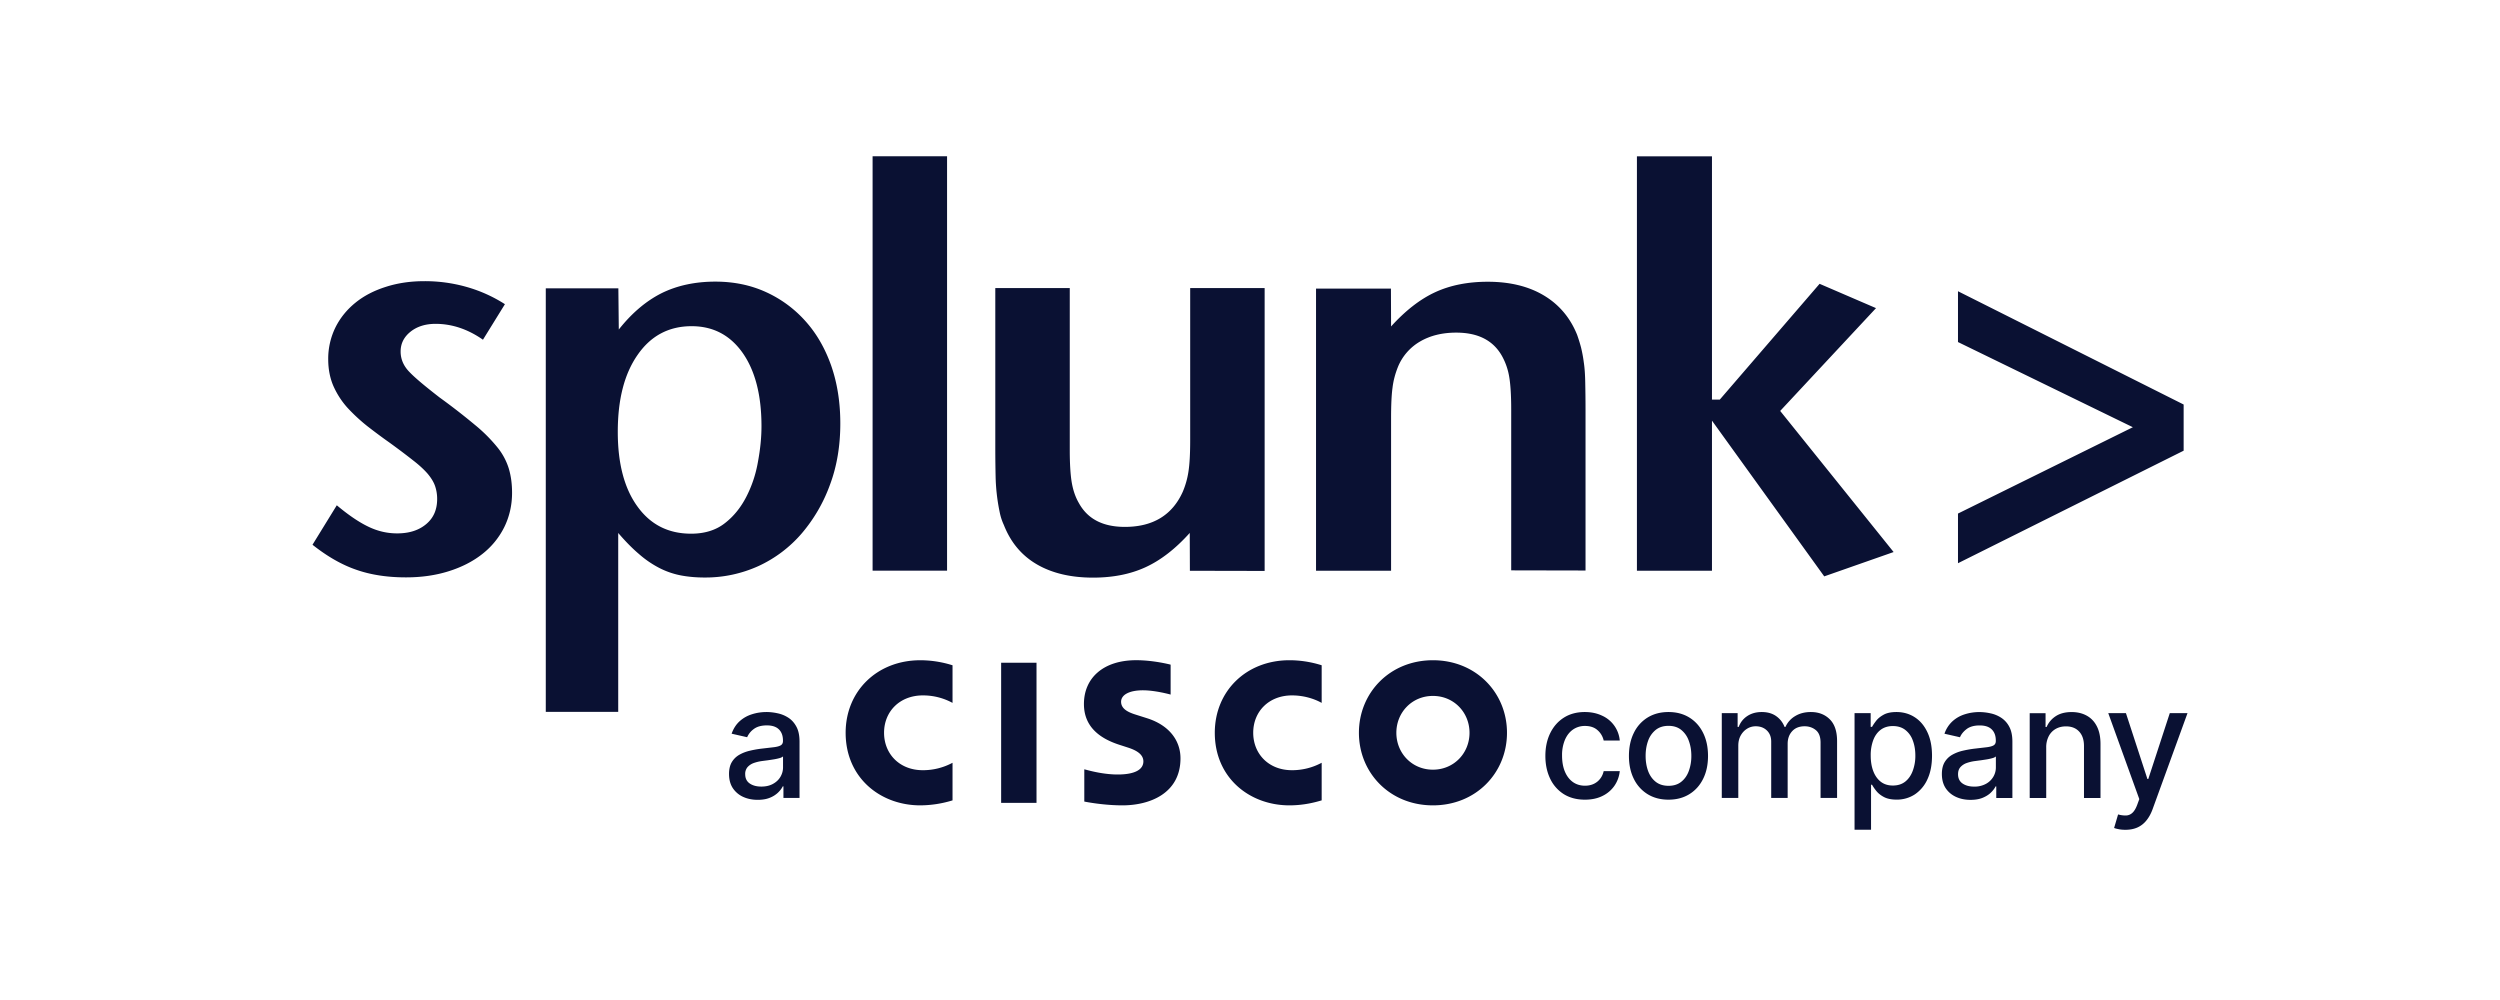 <svg xmlns="http://www.w3.org/2000/svg" width="160" height="64" fill="none" viewBox="0 0 160 64"><path fill="#0A1133" fill-rule="evenodd" d="M32.269 33.746c.335-.68.503-1.417.503-2.209 0-.56-.066-1.063-.206-1.539a4.043 4.043 0 0 0-.726-1.36 9.863 9.863 0 0 0-1.433-1.435 41.2 41.2 0 0 0-2.281-1.77c-.913-.709-1.555-1.24-1.927-1.631-.373-.383-.559-.82-.559-1.305 0-.513.214-.932.633-1.268.42-.335.96-.503 1.602-.503 1.06 0 2.075.345 3.034 1.016l1.406-2.274a9.15 9.15 0 0 0-2.44-1.1 9.756 9.756 0 0 0-2.717-.373c-.894 0-1.712.121-2.466.364-.763.242-1.405.577-1.945 1.015-.54.438-.968.96-1.276 1.575a4.55 4.55 0 0 0-.465 2.05c0 .644.12 1.231.344 1.734.233.513.53.97.903 1.38.382.41.792.792 1.248 1.155.456.354.93.709 1.406 1.044.633.457 1.145.848 1.536 1.156.4.307.716.606.94.866.223.27.381.532.465.783.084.252.13.522.13.811 0 .68-.223 1.211-.698 1.612-.475.4-1.09.597-1.862.597-.633 0-1.247-.14-1.843-.429-.606-.29-1.276-.746-2.02-1.37L20 34.864c.94.745 1.88 1.286 2.811 1.603.93.326 1.992.485 3.174.485.987 0 1.9-.131 2.728-.392.828-.26 1.545-.624 2.15-1.1a5.008 5.008 0 0 0 1.406-1.714Zm16.242-4.203c.15-.81.224-1.566.224-2.264 0-1.976-.4-3.542-1.201-4.688-.8-1.137-1.889-1.715-3.267-1.715-1.452 0-2.606.606-3.454 1.827-.856 1.221-1.275 2.86-1.275 4.94 0 2.021.419 3.615 1.257 4.77.837 1.165 1.982 1.743 3.434 1.743.866 0 1.592-.224 2.16-.671.568-.438 1.024-1.007 1.378-1.696.353-.69.605-1.436.744-2.246Zm4.692-6.122c.381 1.1.577 2.329.577 3.68 0 1.417-.215 2.73-.662 3.924a10.082 10.082 0 0 1-1.815 3.122 8.13 8.13 0 0 1-2.755 2.078 8.214 8.214 0 0 1-3.444.736c-.55 0-1.07-.046-1.555-.14a5.165 5.165 0 0 1-1.377-.484 6.484 6.484 0 0 1-1.284-.885c-.428-.363-.865-.81-1.322-1.342v11.45H34.93V18.452h4.645l.028 2.637c.838-1.061 1.76-1.835 2.746-2.329.987-.485 2.132-.736 3.435-.736 1.182 0 2.262.223 3.24.67a7.583 7.583 0 0 1 2.53 1.865c.718.801 1.258 1.751 1.649 2.86Zm7.408 13.102h-4.765V10h4.766v26.523Zm20.326-18.088V36.54l-4.784-.01-.009-2.423c-.912 1.016-1.852 1.743-2.82 2.19-.968.448-2.094.671-3.37.671-1.414 0-2.615-.28-3.592-.848-.977-.568-1.676-1.406-2.113-2.516a3.608 3.608 0 0 1-.27-.83 12.403 12.403 0 0 1-.26-2.284 88.018 88.018 0 0 1-.02-1.77V18.437h4.766V28.79c0 .923.046 1.621.13 2.106.084.485.233.923.456 1.305.56 1.016 1.536 1.52 2.942 1.52 1.796 0 3.034-.756 3.704-2.247a5.32 5.32 0 0 0 .363-1.286c.075-.475.112-1.147.112-2.014v-9.737h4.765Zm20.537 7.825v10.263l-.001-.01-4.756-.01V26.2c0-.913-.047-1.622-.13-2.097a4.103 4.103 0 0 0-.447-1.295c-.56-1.016-1.536-1.52-2.942-1.52-.893 0-1.656.188-2.299.56a3.346 3.346 0 0 0-1.433 1.64c-.167.42-.289.858-.344 1.323-.066.467-.093 1.128-.093 1.967v9.748h-4.803V18.47h4.794l.009 2.423c.912-1.007 1.852-1.743 2.82-2.19.968-.448 2.094-.671 3.37-.671 1.424 0 2.625.297 3.602.885.977.588 1.676 1.427 2.113 2.507.093.261.177.531.252.811.065.27.13.587.176.95.056.364.084.793.093 1.287.01.494.019 1.09.019 1.789Zm12.458.04 7.259 9.03-.001.001-4.439 1.557-7.185-9.967v9.607h-4.803V10.005h4.803v15.568h.502l6.386-7.409 3.611 1.556-6.133 6.58Zm25.821-.41v2.954l-14.442 7.202v-3.178l11.192-5.526-11.192-5.451v-3.252l14.442 7.25ZM74.92 44.453c-.033-.01-.986-.274-1.77-.274-.906 0-1.4.304-1.4.735 0 .529.623.724 1 .843l.038.012.625.198c1.469.468 2.138 1.474 2.138 2.566 0 2.254-1.981 3.01-3.713 3.01-1.204 0-2.332-.22-2.443-.244v-2.064l.037.01.042.01h.001c.307.083 1.166.313 2.057.313 1.126 0 1.644-.33 1.644-.838 0-.454-.448-.716-1.01-.893l-.292-.095-.19-.061c-1.261-.399-2.312-1.14-2.312-2.624 0-1.678 1.256-2.804 3.342-2.804 1.102 0 2.139.267 2.206.285v1.915Zm9.645.52.022.012v-2.408l-.045-.014c-.265-.08-1.019-.308-2.02-.308-2.754 0-4.775 1.965-4.775 4.643 0 2.89 2.231 4.645 4.776 4.645.952 0 1.693-.212 2.01-.304l.054-.015v-2.407l-.007.003a3.98 3.98 0 0 1-1.894.473c-1.509 0-2.48-1.062-2.48-2.395 0-1.374 1.013-2.392 2.48-2.392 1.02 0 1.725.383 1.879.467Zm-20.492-2.558h2.264v8.97h-2.264v-8.97Zm-3.111 2.57-.022-.012a3.938 3.938 0 0 0-1.88-.467c-1.466 0-2.48 1.019-2.48 2.392 0 1.333.972 2.395 2.48 2.395a3.98 3.98 0 0 0 1.895-.472l.007-.004v2.407l-.054.016a7.104 7.104 0 0 1-2.01.303c-2.545 0-4.777-1.755-4.777-4.645 0-2.678 2.022-4.642 4.777-4.642 1 0 1.754.228 2.018.308l.046.013v2.408Zm28.405 1.913c0-1.302.998-2.359 2.34-2.359 1.342 0 2.342 1.057 2.342 2.36 0 1.304-1 2.36-2.342 2.36s-2.34-1.056-2.34-2.36Zm2.34 4.645c2.759 0 4.74-2.079 4.74-4.645 0-2.562-1.981-4.643-4.74-4.643-2.758 0-4.736 2.081-4.736 4.643 0 2.566 1.977 4.645 4.736 4.645Zm-43.215-.354c-.344 0-.655-.063-.933-.19a1.572 1.572 0 0 1-.661-.562c-.16-.245-.24-.546-.24-.902 0-.306.059-.558.176-.756.118-.198.277-.354.477-.47.2-.115.424-.203.672-.261.247-.06.5-.104.756-.135l.792-.092c.202-.026.35-.067.441-.123.092-.057.138-.149.138-.276v-.025c0-.308-.087-.547-.261-.717-.172-.17-.429-.255-.77-.255-.356 0-.637.08-.842.237a1.268 1.268 0 0 0-.42.52l-.993-.226c.117-.33.29-.596.516-.8.228-.204.49-.352.788-.444.297-.095.609-.142.936-.142.217 0 .447.026.69.078.244.05.473.141.685.276.214.134.39.326.526.576.137.247.205.569.205.965v3.604H50.14v-.742h-.043c-.068.137-.17.271-.307.403a1.633 1.633 0 0 1-.527.329c-.214.087-.471.13-.77.13Zm.23-.848c.292 0 .541-.057.749-.173.21-.115.368-.266.477-.452.11-.189.166-.39.166-.605v-.7a.55.55 0 0 1-.22.107c-.105.03-.227.057-.363.08-.137.022-.27.042-.4.061l-.325.042c-.205.026-.392.07-.562.131a.965.965 0 0 0-.402.265.662.662 0 0 0-.149.453c0 .261.097.459.29.593.193.132.44.198.738.198Zm52.713.838c-.526 0-.978-.12-1.357-.357a2.361 2.361 0 0 1-.87-.993c-.202-.422-.304-.905-.304-1.45 0-.55.104-1.037.311-1.459.208-.424.5-.755.877-.993s.821-.357 1.332-.357c.412 0 .78.077 1.103.23a1.928 1.928 0 0 1 1.138 1.594h-1.029a1.232 1.232 0 0 0-.388-.658c-.201-.183-.469-.275-.806-.275a1.31 1.31 0 0 0-.774.233c-.219.153-.39.372-.513.657a2.52 2.52 0 0 0-.183 1.004c0 .396.06.737.18 1.025.12.287.29.51.509.668.221.158.482.237.781.237.2 0 .381-.037.544-.11.165-.075.303-.183.413-.322.114-.139.192-.306.237-.501h1.029a2 2 0 0 1-.343.94 1.977 1.977 0 0 1-.767.65c-.318.158-.692.237-1.12.237Zm5.348 0c-.509 0-.953-.117-1.333-.35a2.356 2.356 0 0 1-.883-.979c-.21-.42-.315-.91-.315-1.47 0-.563.105-1.056.315-1.477a2.35 2.35 0 0 1 .883-.983c.38-.233.824-.35 1.333-.35s.953.117 1.332.35c.379.233.674.56.883.983.21.421.315.914.315 1.477 0 .56-.105 1.05-.315 1.47-.209.42-.504.746-.883.979-.379.233-.823.35-1.332.35Zm.003-.887c.33 0 .603-.087.82-.262.217-.174.377-.406.481-.696a2.77 2.77 0 0 0 .159-.958c0-.346-.053-.664-.159-.954a1.556 1.556 0 0 0-.481-.703c-.217-.177-.49-.265-.82-.265-.332 0-.608.088-.827.265a1.577 1.577 0 0 0-.484.703c-.104.29-.155.608-.155.954 0 .349.051.668.155.958.106.29.267.522.484.696.219.175.495.262.827.262Zm3.408-4.651v5.428h1.057v-3.346c0-.245.05-.461.152-.647.103-.186.239-.331.406-.435a1.03 1.03 0 0 1 .555-.159c.294 0 .533.09.717.269.184.179.276.415.276.71v3.608h1.053v-3.46c0-.33.095-.6.286-.809.191-.212.458-.318.802-.318.278 0 .518.083.718.247.2.165.3.432.3.8v3.54h1.057v-3.64c0-.622-.157-1.087-.47-1.396-.311-.308-.713-.463-1.205-.463-.391 0-.728.087-1.011.262a1.522 1.522 0 0 0-.618.693h-.057a1.49 1.49 0 0 0-.548-.7c-.245-.17-.549-.255-.911-.255-.359 0-.666.085-.923.255-.257.167-.442.4-.555.7h-.067v-.884h-1.014Zm8.497 7.464v-7.464h1.032v.88h.088c.061-.113.149-.244.265-.392.115-.149.276-.278.481-.39.205-.112.475-.169.812-.169.439 0 .83.111 1.174.333.344.221.613.54.809.957.198.417.297.919.297 1.506 0 .586-.098 1.09-.294 1.509a2.288 2.288 0 0 1-.805.965 2.089 2.089 0 0 1-1.17.335c-.33 0-.6-.055-.809-.166-.208-.11-.37-.24-.488-.389a2.867 2.867 0 0 1-.272-.395h-.064v2.88h-1.056Zm1.035-4.75c0 .382.055.716.166 1.004.111.287.271.512.481.675.209.16.466.24.77.24.316 0 .58-.084.792-.25.212-.17.372-.4.48-.69a2.72 2.72 0 0 0 .167-.979c0-.358-.055-.68-.163-.965a1.473 1.473 0 0 0-.481-.675c-.212-.165-.477-.247-.795-.247-.306 0-.565.079-.777.237-.21.158-.369.378-.477.66a2.743 2.743 0 0 0-.163.99ZM125.181 51c.278.128.589.191.933.191.299 0 .556-.043.77-.13.215-.088.39-.197.527-.33.136-.131.239-.265.307-.402h.043v.742h1.032v-3.605c0-.395-.069-.717-.205-.964a1.532 1.532 0 0 0-.527-.576 2.011 2.011 0 0 0-.686-.276 3.298 3.298 0 0 0-.689-.078c-.327 0-.639.047-.936.142-.297.091-.56.24-.788.445a1.915 1.915 0 0 0-.516.799l.993.226c.078-.191.218-.364.42-.52.205-.158.486-.236.841-.236.342 0 .599.084.771.254.174.17.261.409.261.717v.025c0 .127-.046.22-.137.276-.092.056-.24.098-.442.123l-.792.092c-.257.031-.509.076-.756.135a2.508 2.508 0 0 0-.672.261c-.2.116-.359.272-.477.47-.117.198-.176.45-.176.756 0 .356.08.657.24.902.163.245.383.432.661.561Zm1.912-.83a1.519 1.519 0 0 1-.749.173c-.3 0-.546-.066-.739-.198-.193-.134-.29-.332-.29-.593 0-.189.05-.34.149-.453a.961.961 0 0 1 .402-.265c.17-.061.357-.105.562-.13.088-.012.196-.027.326-.043a38.742 38.742 0 0 0 .399-.06c.136-.024.258-.05.364-.081a.555.555 0 0 0 .219-.106v.7c0 .214-.055.415-.166.604a1.22 1.22 0 0 1-.477.452Zm3.865-2.322v3.223h-1.057v-5.428h1.015v.883h.067c.125-.287.32-.518.587-.692.268-.175.606-.262 1.014-.262.37 0 .694.078.972.233.278.154.493.382.646.686.154.304.23.68.23 1.127v3.453h-1.057v-3.325c0-.394-.102-.701-.307-.923-.205-.224-.487-.335-.845-.335-.245 0-.463.053-.653.159a1.137 1.137 0 0 0-.449.466 1.533 1.533 0 0 0-.163.735Zm4.635 5.22c.13.026.273.039.431.039.292 0 .549-.05.771-.149.221-.099.412-.247.572-.445.16-.196.292-.435.396-.717L140 45.642h-1.134l-1.375 4.212h-.057l-1.374-4.212h-1.131l1.986 5.499-.131.36c-.089.24-.193.414-.311.52a.616.616 0 0 1-.399.17 1.702 1.702 0 0 1-.516-.068l-.255.866c.064.028.161.054.29.078Z" clip-rule="evenodd"/></svg>